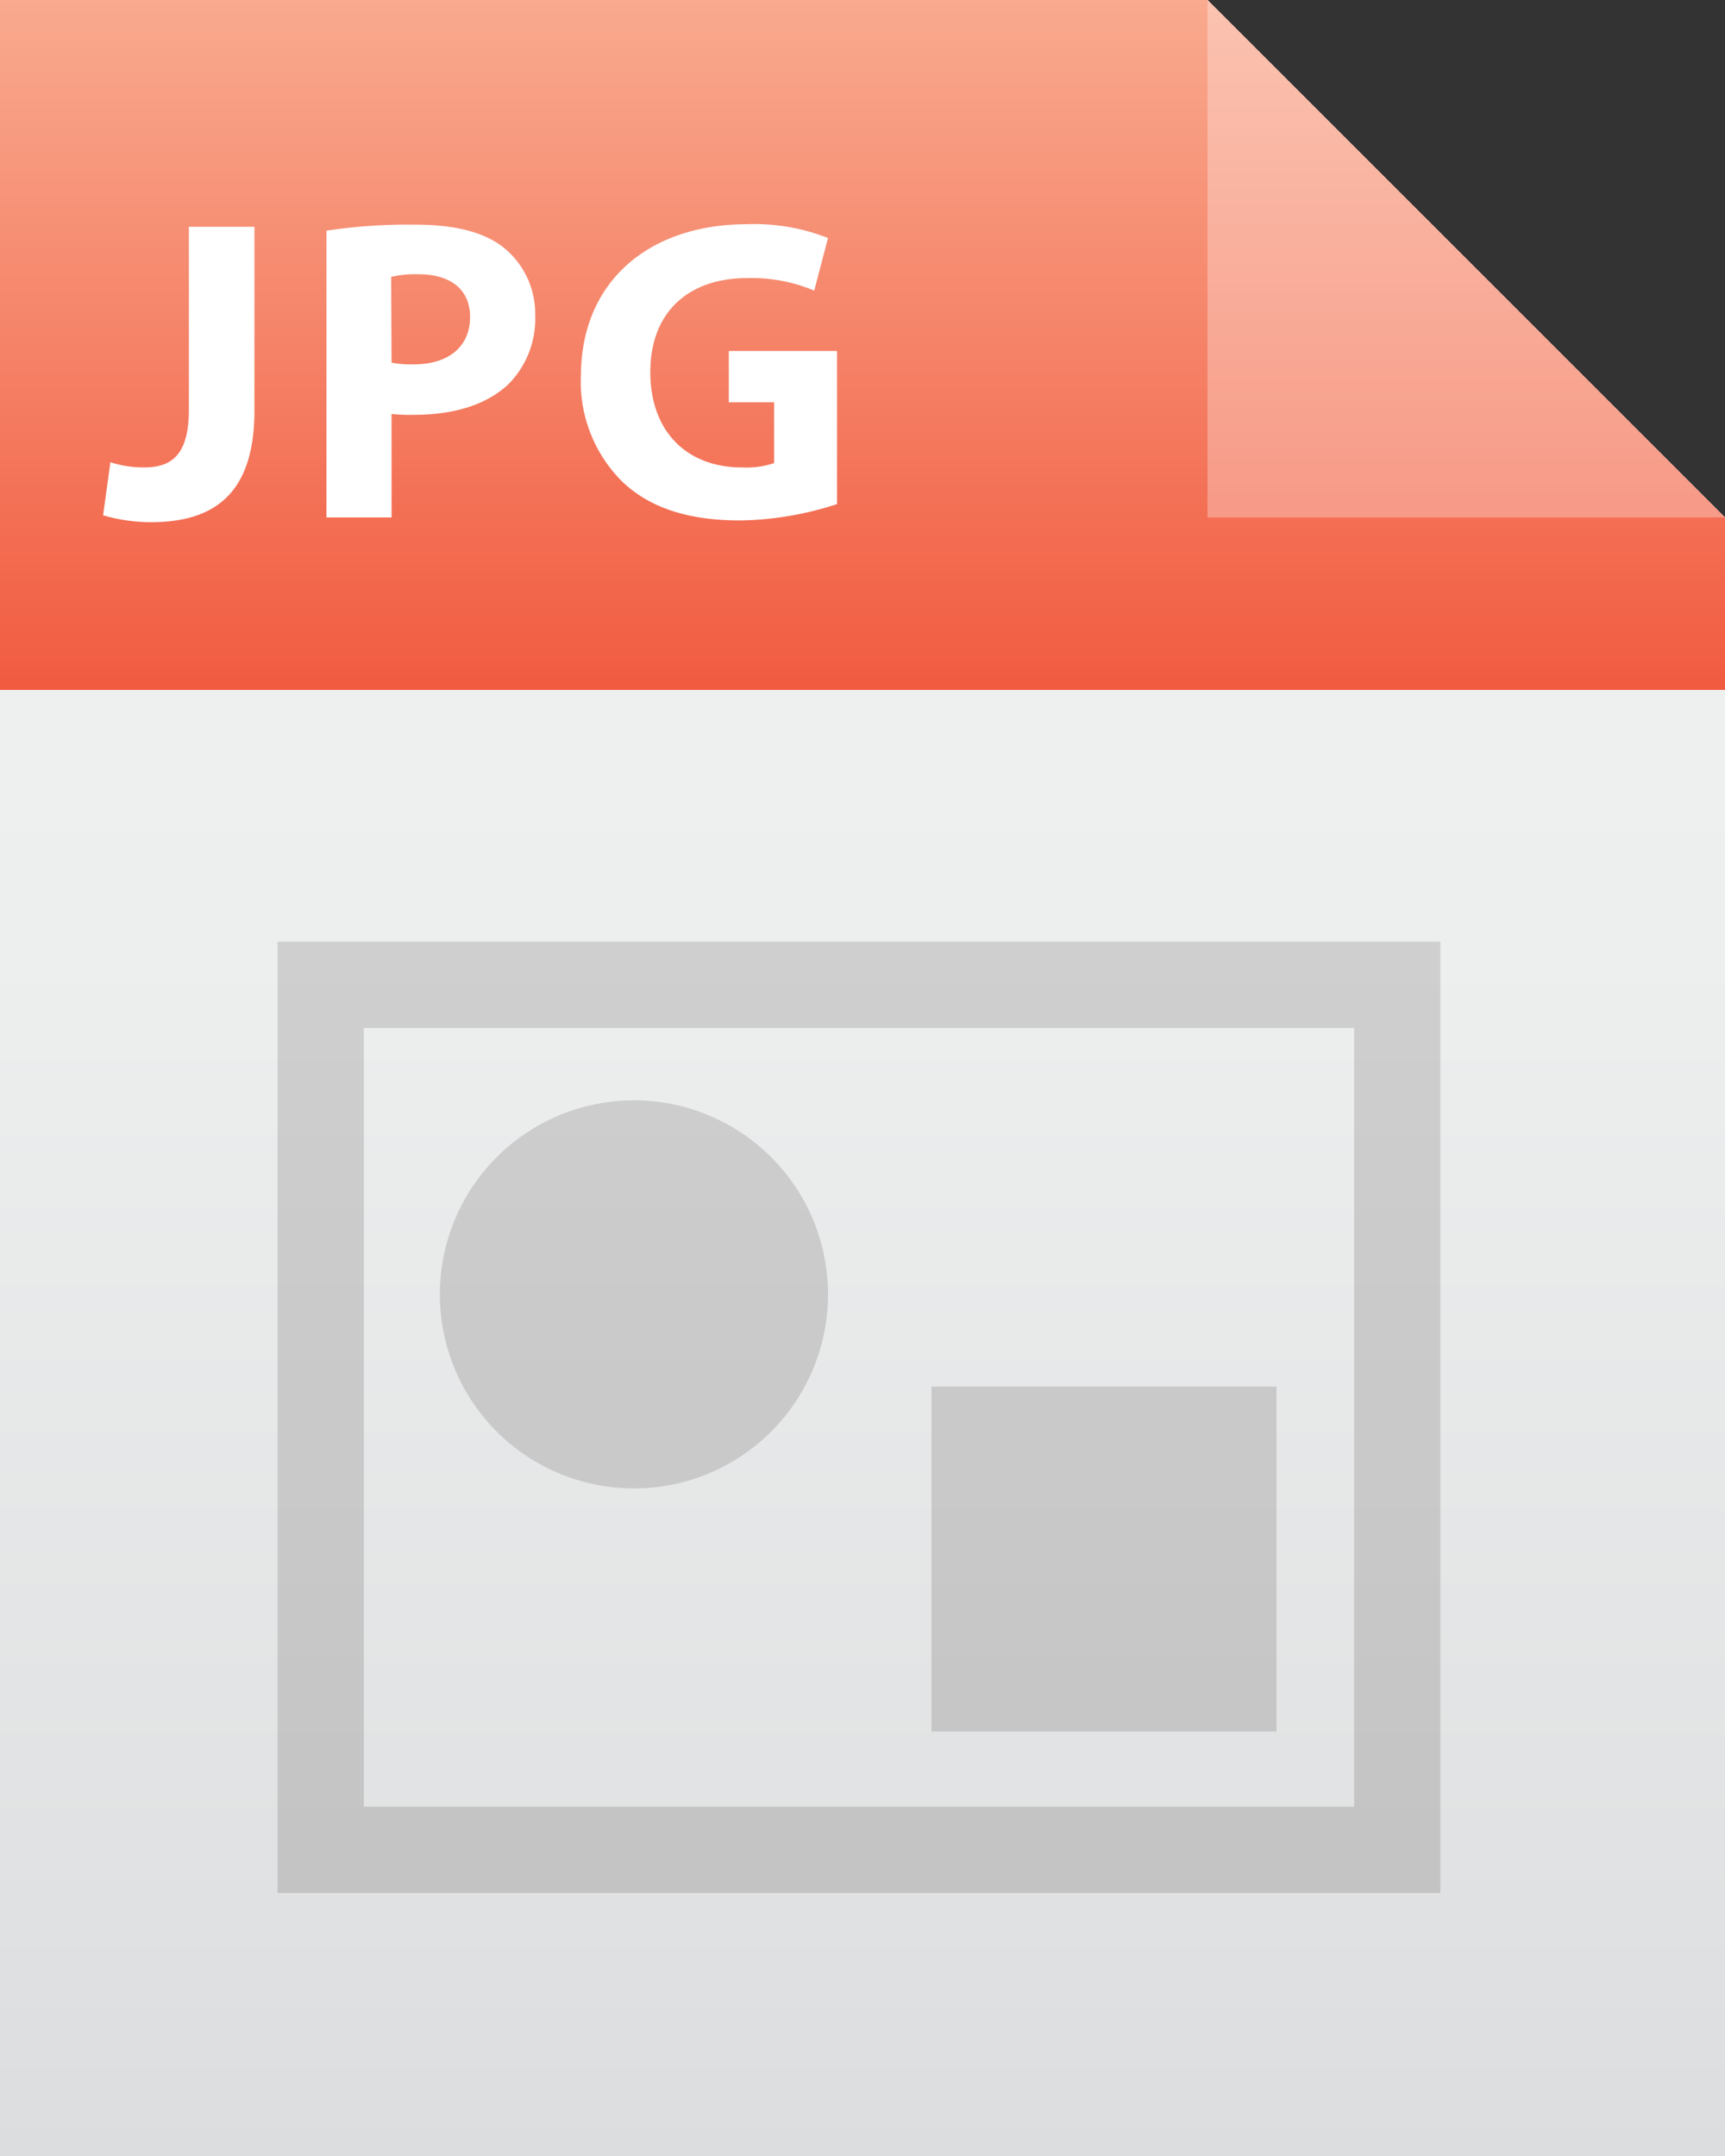 <svg xmlns="http://www.w3.org/2000/svg" xmlns:xlink="http://www.w3.org/1999/xlink" viewBox="0 0 200 250"><rect x="0" y="0" width="200" height="250" fill="#333333" stroke="none"/><defs><style>.cls-1{isolation:isolate;}.cls-2{fill:url(#linear-gradient);}.cls-3{fill:url(#linear-gradient-2);}.cls-4,.cls-5{fill:#fff;}.cls-4{opacity:0.3;}.cls-6{fill:#231f20;opacity:0.15;mix-blend-mode:multiply;}</style><linearGradient id="linear-gradient" x1="100" y1="250" x2="100" gradientUnits="userSpaceOnUse"><stop offset="0" stop-color="#dcddde"/><stop offset="0.11" stop-color="#e0e1e2"/><stop offset="0.56" stop-color="#edeeee"/><stop offset="1" stop-color="#f1f2f2"/></linearGradient><linearGradient id="linear-gradient-2" x1="100" y1="80" x2="100" gradientUnits="userSpaceOnUse"><stop offset="0" stop-color="#f15b40"/><stop offset="1" stop-color="#f9aa8f"/></linearGradient></defs><g class="cls-1"><g id="Layer_2" data-name="Layer 2"><g id="icons"><polygon class="cls-2" points="200 250 0 250 0 0 140 0 200 60 200 250"/><polygon class="cls-3" points="140 0 0 0 0 80 200 80 200 60 140 0"/><polygon class="cls-4" points="140 60 200 60 140 0 140 60"/><path class="cls-5" d="M21.9,26.3h7.6V47.6c0,9.6-4.6,12.95-12,12.95a19.84,19.84,0,0,1-5.55-.8l.85-6.15a12.53,12.53,0,0,0,3.9.6c3.2,0,5.2-1.45,5.2-6.7Z"/><path class="cls-5" d="M37.85,26.75a62.38,62.38,0,0,1,10.3-.7c4.7,0,8.05.9,10.3,2.7a9.85,9.85,0,0,1,3.6,7.8,10.77,10.77,0,0,1-3.1,8C56.35,47,52.5,48.1,48,48.1A19.19,19.19,0,0,1,45.4,48V60H37.85Zm7.55,15.3a11.65,11.65,0,0,0,2.55.2c4,0,6.55-2,6.55-5.5,0-3.1-2.15-4.95-6-4.95a13,13,0,0,0-3.15.3Z"/><path class="cls-5" d="M97.05,58.45a37.71,37.71,0,0,1-11.25,1.9c-6.15,0-10.6-1.55-13.7-4.55a16.31,16.31,0,0,1-4.75-12.25C67.4,32.35,75.55,26,86.6,26A23.21,23.21,0,0,1,96,27.6l-1.6,6.1a18.67,18.67,0,0,0-7.85-1.45c-6.35,0-11.15,3.6-11.15,10.9,0,7,4.35,11.05,10.6,11.05a10.2,10.2,0,0,0,3.75-.5V46.65H84.5V40.7H97.05Z"/><path class="cls-6" d="M32.18,109.19V219.5H167V109.19ZM157,209.5H42.18V119.19H157Zm-9-48.72H108v40h40ZM73.5,172.59A22.5,22.5,0,1,0,51,150.09,22.5,22.5,0,0,0,73.5,172.59Z"/></g></g></g></svg>